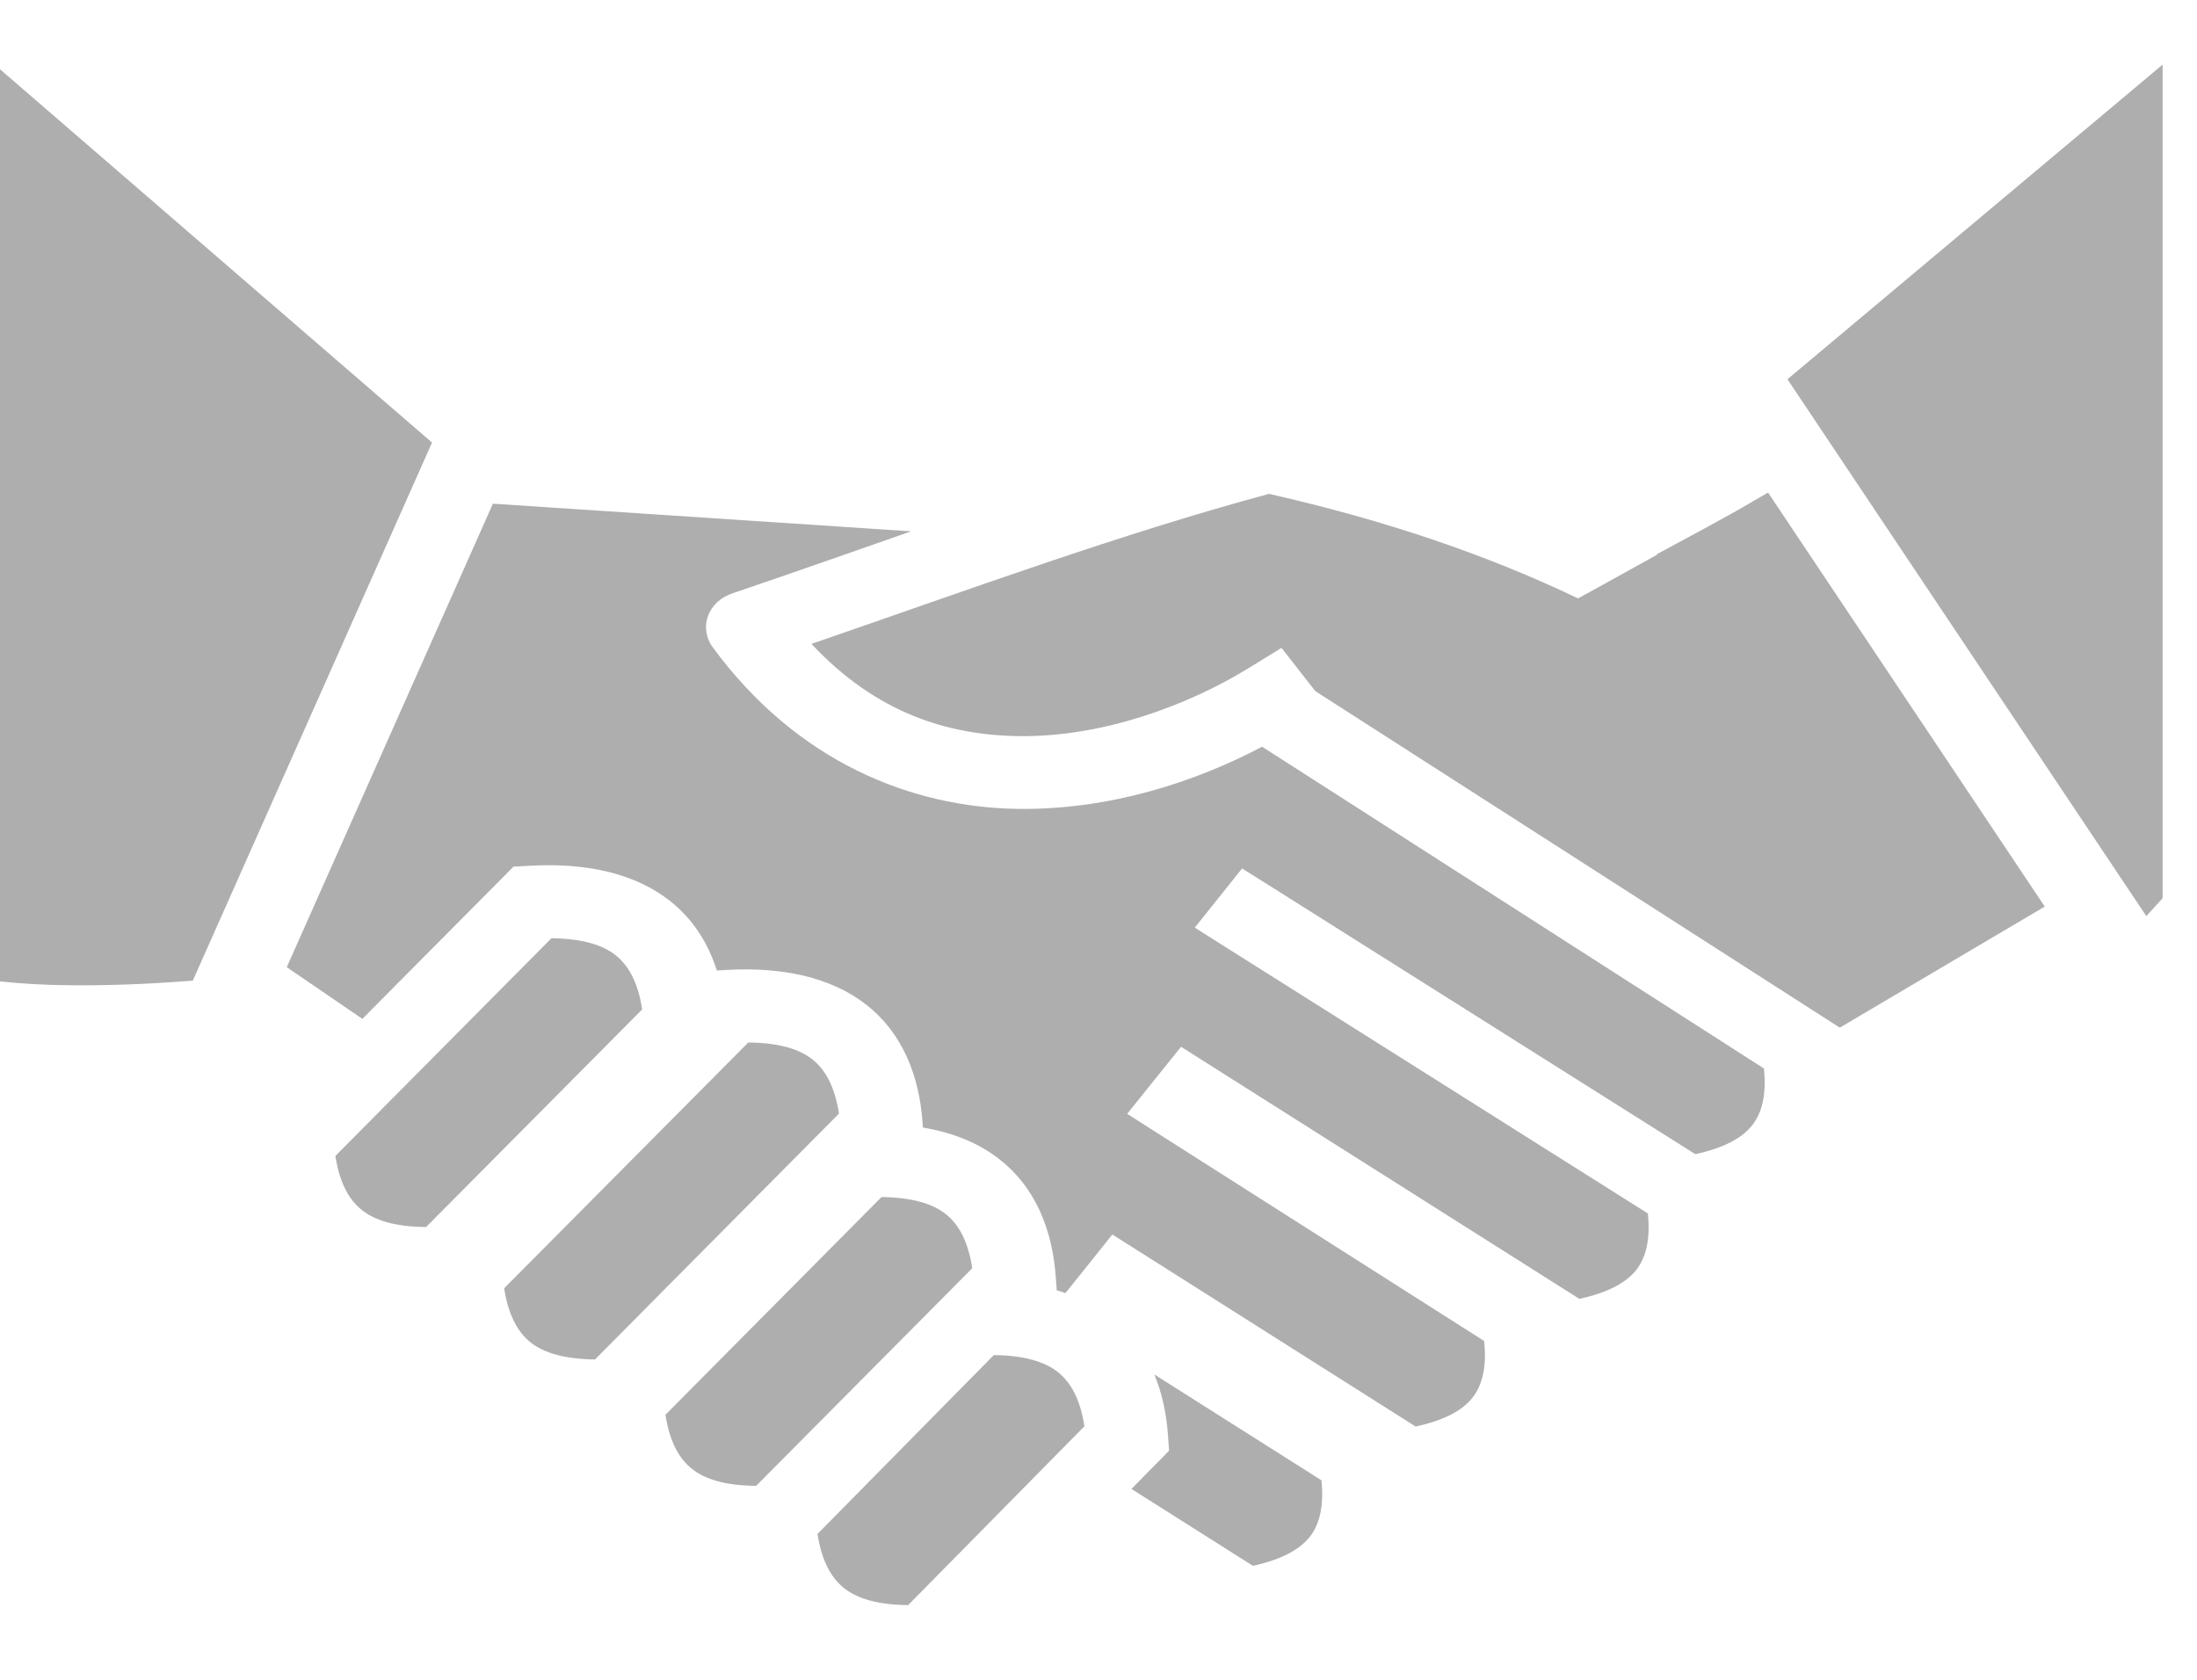 <svg width="17" height="13" viewBox="0 0 17 13" fill="none" xmlns="http://www.w3.org/2000/svg">
<path d="M16.734 0.5L13.831 2.935L16.608 7.09L16.734 6.951V0.5ZM0 0.536V7.595C0.158 7.613 0.347 7.623 0.538 7.625C0.955 7.629 1.299 7.604 1.492 7.589L3.343 3.425L0 0.536ZM13.681 3.812L13.434 3.955C13.428 3.958 13.245 4.059 13.191 4.089L12.819 4.29L12.824 4.292C12.651 4.388 12.603 4.415 12.407 4.523C12.307 4.578 12.305 4.579 12.211 4.631C11.497 4.29 10.723 4.028 9.82 3.822C8.684 4.127 7.481 4.569 6.279 4.983C6.778 5.517 7.332 5.691 7.891 5.697C8.538 5.704 9.2 5.454 9.656 5.174L9.916 5.014L10.178 5.349L14.236 7.953L15.822 7.016L13.681 3.812ZM3.814 3.898L2.219 7.485L2.804 7.885L3.887 6.794L3.973 6.707L4.104 6.7C4.157 6.697 4.209 6.696 4.26 6.696C4.619 6.698 4.94 6.781 5.181 6.97C5.359 7.109 5.478 7.295 5.547 7.511L5.627 7.506C6.049 7.483 6.428 7.56 6.704 7.776C6.979 7.992 7.113 8.317 7.139 8.692L7.141 8.726C7.368 8.764 7.57 8.843 7.735 8.973C8.01 9.188 8.144 9.514 8.17 9.889L8.177 9.986C8.2 9.993 8.222 9.999 8.244 10.007L8.316 9.918L8.508 9.678L8.607 9.554L8.865 9.717L10.954 11.04C11.181 10.991 11.317 10.913 11.392 10.819C11.467 10.725 11.506 10.586 11.484 10.378L8.979 8.784L8.722 8.62L8.904 8.393L9.139 8.101L9.396 8.264L12.221 10.052C12.448 10.002 12.583 9.925 12.659 9.831C12.734 9.737 12.772 9.598 12.751 9.391L9.503 7.342L9.245 7.179L9.611 6.721L9.869 6.883L13.118 8.932C13.345 8.883 13.481 8.805 13.556 8.711C13.632 8.617 13.67 8.477 13.649 8.269L9.766 5.779C9.251 6.05 8.592 6.268 7.883 6.26C7.054 6.25 6.167 5.898 5.514 5.008C5.488 4.973 5.472 4.933 5.466 4.891C5.459 4.85 5.464 4.807 5.478 4.767C5.493 4.727 5.518 4.691 5.55 4.66C5.583 4.63 5.623 4.607 5.667 4.592C6.124 4.437 6.587 4.274 7.05 4.112L3.814 3.898L3.814 3.898ZM4.267 7.261L2.595 8.946C2.628 9.157 2.702 9.288 2.802 9.366C2.902 9.445 3.058 9.494 3.297 9.496L4.969 7.812C4.937 7.601 4.862 7.47 4.762 7.391C4.662 7.313 4.507 7.264 4.267 7.261L4.267 7.261ZM5.79 8.068L3.901 9.97C3.934 10.181 4.008 10.312 4.108 10.391C4.209 10.469 4.364 10.518 4.604 10.521L6.492 8.618C6.459 8.407 6.385 8.276 6.285 8.198C6.185 8.119 6.029 8.07 5.79 8.068L5.79 8.068ZM6.821 9.264L5.149 10.949C5.182 11.16 5.256 11.291 5.356 11.369C5.456 11.448 5.612 11.497 5.851 11.499L7.523 9.815C7.491 9.604 7.417 9.473 7.316 9.394C7.216 9.316 7.061 9.267 6.821 9.264L6.821 9.264ZM7.69 10.487L6.326 11.871C6.358 12.082 6.433 12.213 6.533 12.292C6.633 12.37 6.788 12.42 7.027 12.422L8.391 11.038C8.359 10.827 8.284 10.696 8.184 10.617C8.084 10.539 7.929 10.49 7.69 10.487L7.69 10.487ZM8.932 10.637C8.992 10.781 9.026 10.941 9.038 11.112L9.046 11.227L8.755 11.523L9.695 12.118C9.922 12.068 10.057 11.99 10.133 11.896C10.208 11.802 10.246 11.663 10.225 11.456L8.932 10.637L8.932 10.637Z" fill="#AEAEAE"/>
</svg>
